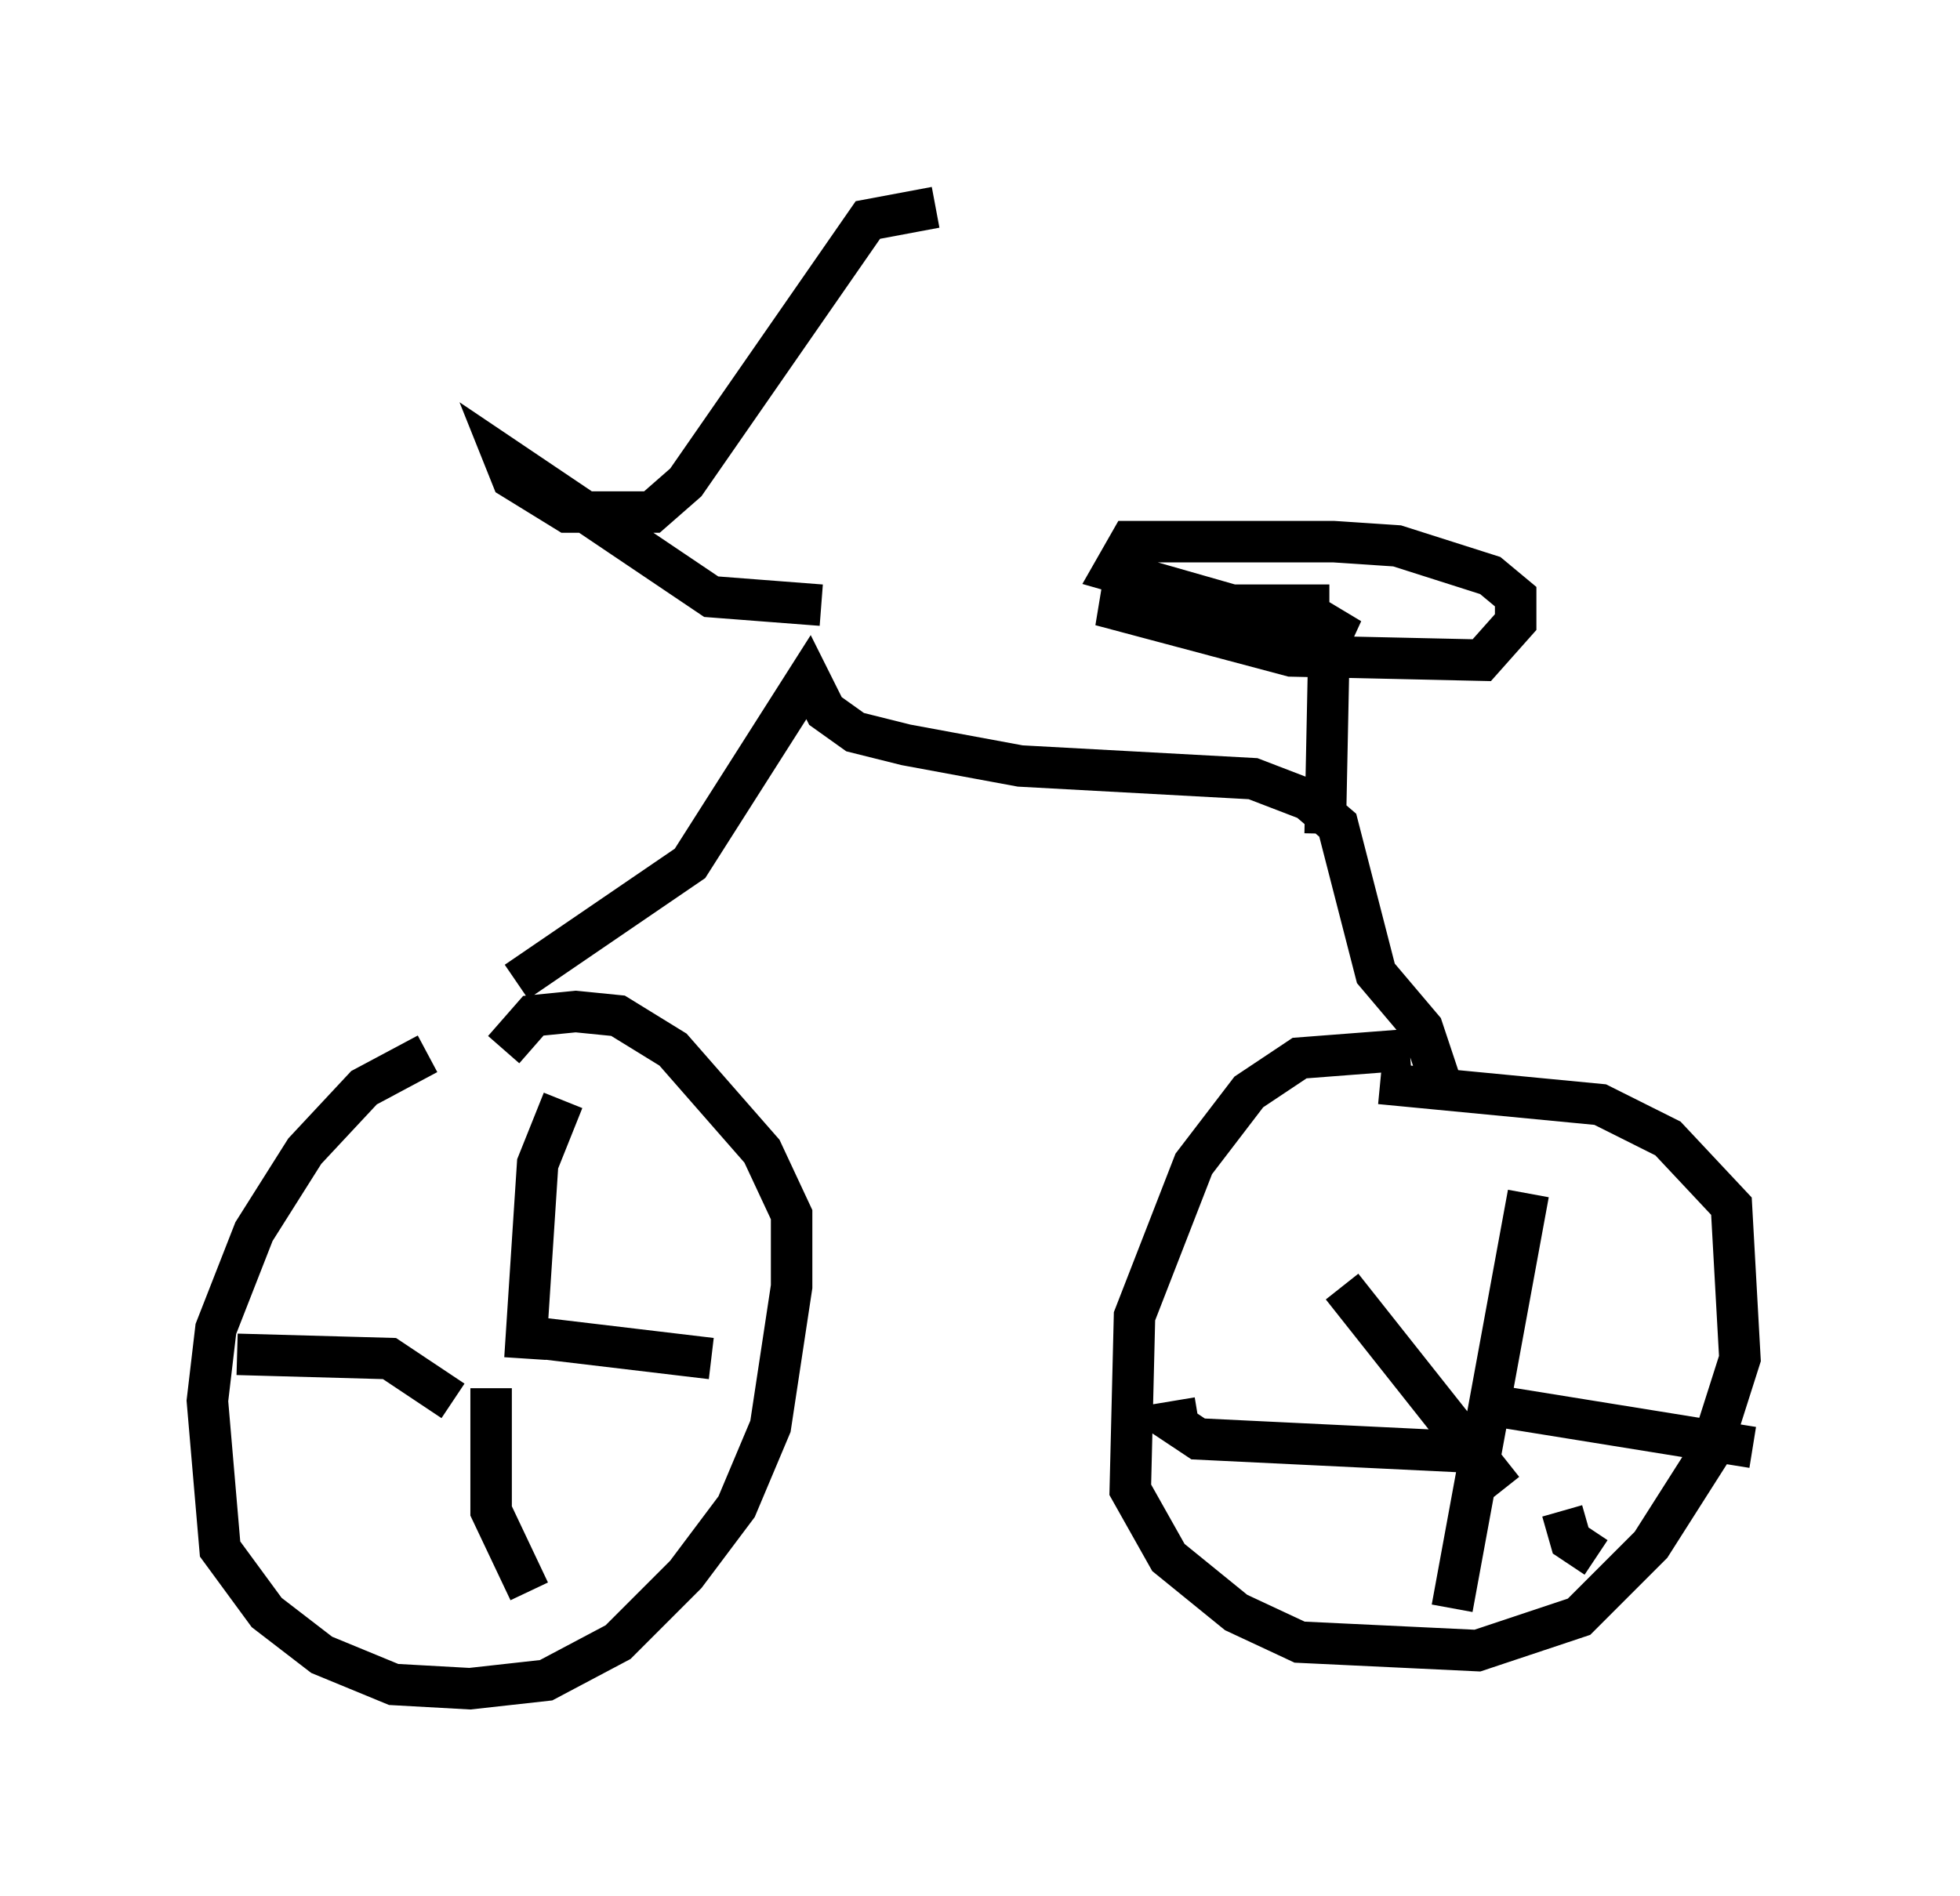 <?xml version="1.0" encoding="utf-8" ?>
<svg baseProfile="full" height="45.73" version="1.1" width="47.261" xmlns="http://www.w3.org/2000/svg" xmlns:ev="http://www.w3.org/2001/xml-events" xmlns:xlink="http://www.w3.org/1999/xlink"><defs /><rect fill="white" height="45.73" width="47.261" x="0" y="0" /><path d="M12.963, 25.315 m-2.654, 0.102 l-1.531, 0.817 -1.429, 1.531 l-1.225, 1.94 -0.919, 2.348 l-0.204, 1.735 0.306, 3.573 l1.123, 1.531 1.327, 1.021 l1.735, 0.715 1.838, 0.102 l1.838, -0.204 1.735, -0.919 l1.633, -1.633 1.225, -1.633 l0.817, -1.94 0.51, -3.369 l0.0, -1.735 -0.715, -1.531 l-2.144, -2.45 -1.327, -0.817 l-1.021, -0.102 -1.021, 0.102 l-0.715, 0.817 m21.846, 0.0 l-2.654, 0.204 -1.225, 0.817 l-1.327, 1.735 -1.429, 3.675 l-0.102, 4.185 0.919, 1.633 l1.633, 1.327 1.531, 0.715 l4.288, 0.204 2.45, -0.817 l1.735, -1.735 1.429, -2.246 l0.715, -2.246 -0.204, -3.675 l-1.531, -1.633 -1.633, -0.817 l-5.308, -0.51 m-20.825, -2.45 l4.185, -2.858 2.858, -4.492 l0.408, 0.817 0.715, 0.51 l1.225, 0.306 2.756, 0.51 l5.615, 0.306 1.327, 0.51 l0.715, 0.613 0.919, 3.573 l1.123, 1.327 0.408, 1.225 m-14.904, -11.433 l-2.654, -0.204 -5.002, -3.369 l0.204, 0.51 1.327, 0.817 l2.042, 0.0 0.817, -0.715 l4.39, -6.329 1.633, -0.306 m-8.983, 21.54 l-0.613, 1.531 -0.306, 4.696 m-1.735, 1.021 l-1.531, -1.021 -3.675, -0.102 m6.125, 0.817 l0.0, 2.96 0.919, 1.94 m0.102, -6.125 l4.288, 0.51 m19.702, -3.981 l-1.838, 10.004 m-6.125, -4.594 l-0.613, 0.102 0.613, 0.408 l6.329, 0.306 m0.715, -1.123 l6.329, 1.021 m-9.902, -3.879 l3.879, 4.9 m1.429, 0.51 l0.204, 0.715 0.613, 0.408 m-6.533, -17.456 l0.102, -5.002 0.51, 0.306 l-1.531, -0.51 -4.492, -0.306 l4.594, 1.225 4.594, 0.102 l0.817, -0.919 0.0, -0.613 l-0.613, -0.51 -2.246, -0.715 l-1.531, -0.102 -4.9, 0.0 l-0.408, 0.715 2.858, 0.817 l2.348, 0.0 " fill="none" stroke="black" stroke-width="1" /></svg>